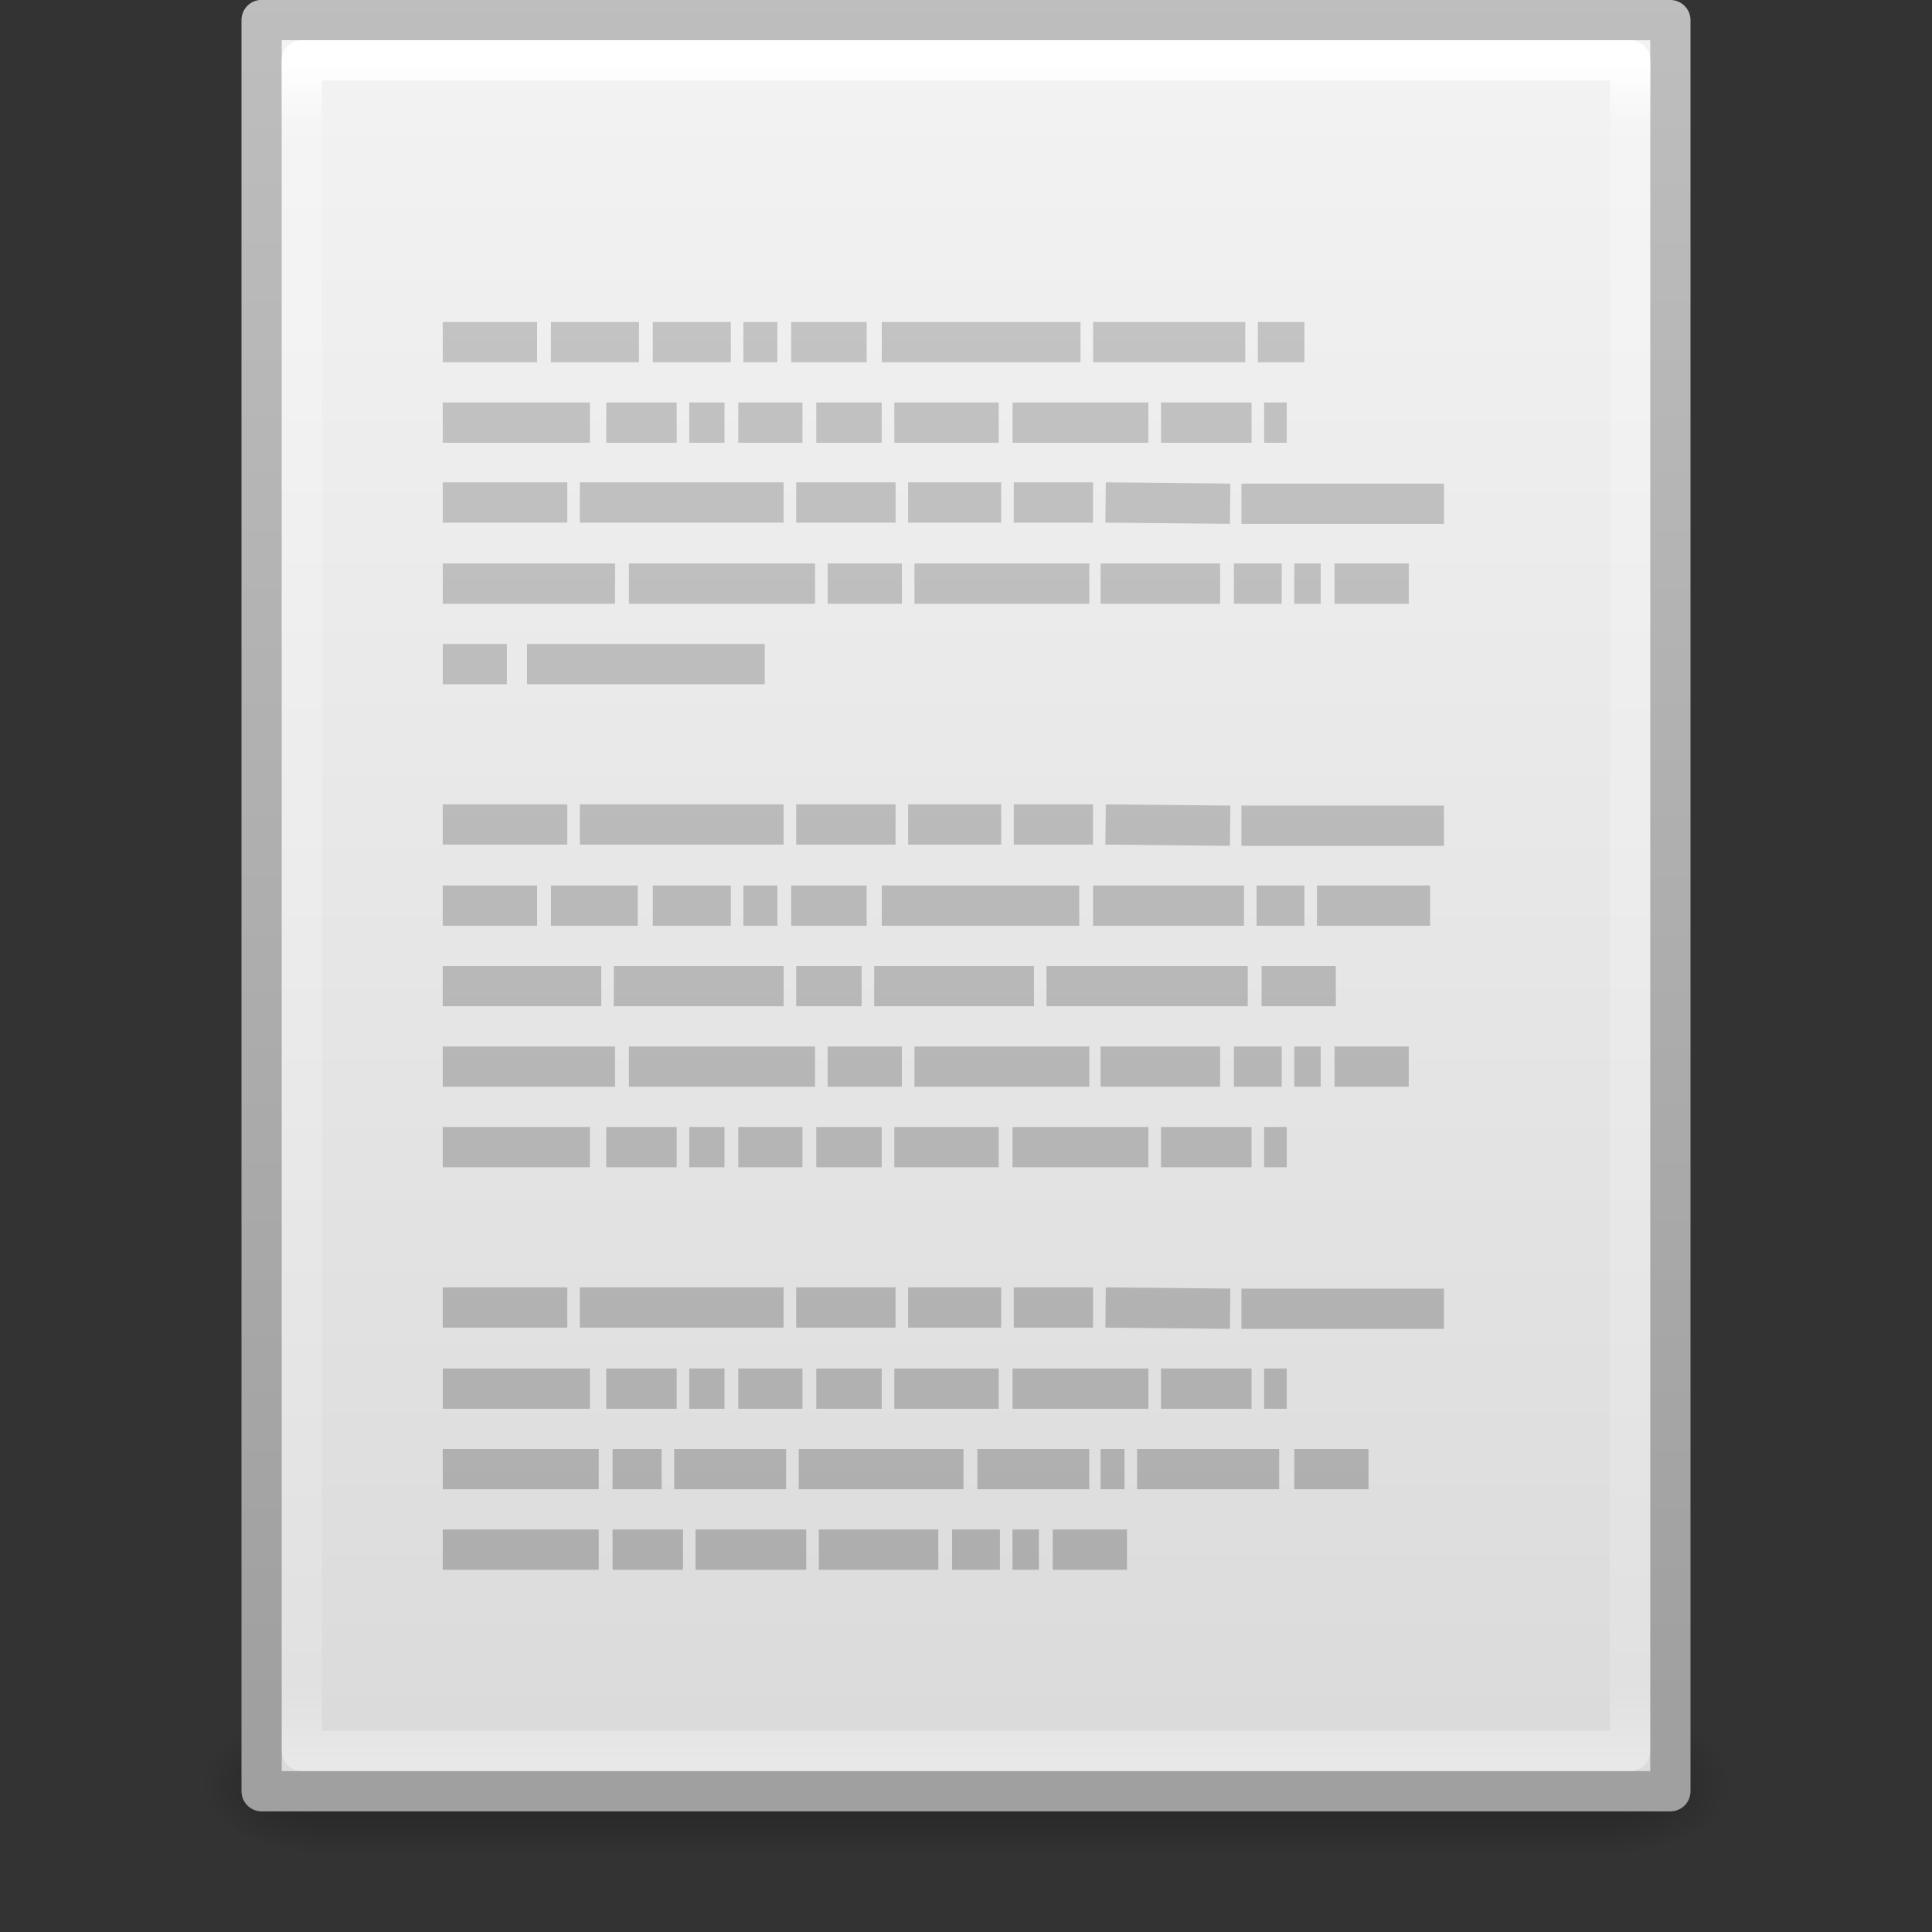 <?xml version="1.0" encoding="UTF-8" standalone="no"?>
<svg
   xmlns:dc="http://purl.org/dc/elements/1.1/"
   xmlns:cc="http://creativecommons.org/ns#"
   xmlns:rdf="http://www.w3.org/1999/02/22-rdf-syntax-ns#"
   xmlns:svg="http://www.w3.org/2000/svg"
   xmlns="http://www.w3.org/2000/svg"
   xmlns:xlink="http://www.w3.org/1999/xlink"
   xmlns:sodipodi="http://sodipodi.sourceforge.net/DTD/sodipodi-0.dtd"
   xmlns:inkscape="http://www.inkscape.org/namespaces/inkscape"
   inkscape:version="1.0 (4035a4fb49, 2020-05-01)"
   sodipodi:docname="ct_file.svg"
   id="svg4041"
   height="48"
   width="48"
   version="1.1">
  <rect width="100%" height="100%" fill="#333333" stroke="none"/>
  <sodipodi:namedview
     inkscape:current-layer="svg4041"
     inkscape:window-maximized="1"
     inkscape:window-y="22"
     inkscape:window-x="-8"
     inkscape:cy="24"
     inkscape:cx="24"
     inkscape:zoom="11.328854"
     showgrid="false"
     id="namedview56"
     inkscape:window-height="715"
     inkscape:window-width="1366"
     inkscape:pageshadow="2"
     inkscape:pageopacity="0"
     guidetolerance="10"
     gridtolerance="10"
     objecttolerance="10"
     borderopacity="1"
     bordercolor="#666666"
     pagecolor="#ffffff" />
  <defs
     id="defs4043">
    <linearGradient
       gradientTransform="matrix(1.6,0,0,1.6,-278.732,-17.468)"
       gradientUnits="userSpaceOnUse"
       xlink:href="#linearGradient3985-6-635-120-628-965"
       id="linearGradient4278"
       y2="24.52"
       x2="182"
       y1="33"
       x1="182" />
    <linearGradient
       id="linearGradient3985-6-635-120-628-965">
      <stop
         offset="0"
         style="stop-color:#ffffff;stop-opacity:1"
         id="stop7116" />
      <stop
         offset="1"
         style="stop-color:#ffffff;stop-opacity:0"
         id="stop7118" />
    </linearGradient>
    <linearGradient
       gradientTransform="matrix(1.696,0,0,1.696,-295.843,-20.733)"
       gradientUnits="userSpaceOnUse"
       xlink:href="#linearGradient3985-746-156-539-972"
       id="linearGradient4276"
       y2="36.026"
       x2="188"
       y1="17"
       x1="188" />
    <linearGradient
       id="linearGradient3985-746-156-539-972">
      <stop
         offset="0"
         style="stop-color:#ffffff;stop-opacity:1"
         id="stop7110" />
      <stop
         offset="1"
         style="stop-color:#ffffff;stop-opacity:0"
         id="stop7112" />
    </linearGradient>
    <linearGradient
       gradientTransform="translate(-1.982,-3.047)"
       gradientUnits="userSpaceOnUse"
       xlink:href="#linearGradient3104-5"
       id="linearGradient8896"
       y2="3.364"
       x2="22.004"
       y1="47.813"
       x1="22.004" />
    <linearGradient
       id="linearGradient3104-5">
      <stop
         offset="0"
         style="stop-color:#aaaaaa;stop-opacity:1"
         id="stop3106-2" />
      <stop
         offset="1"
         style="stop-color:#c8c8c8;stop-opacity:1"
         id="stop3108-5" />
    </linearGradient>
    <linearGradient
       gradientTransform="matrix(0.892,0,0,1.135,2.595,-4.743)"
       gradientUnits="userSpaceOnUse"
       xlink:href="#linearGradient3977"
       id="linearGradient3988"
       y2="43"
       x2="24"
       y1="5.564"
       x1="24" />
    <linearGradient
       id="linearGradient3977">
      <stop
         offset="0"
         style="stop-color:#ffffff;stop-opacity:1"
         id="stop3979" />
      <stop
         offset="0.036"
         style="stop-color:#ffffff;stop-opacity:0.235"
         id="stop3981" />
      <stop
         offset="0.951"
         style="stop-color:#ffffff;stop-opacity:0.157"
         id="stop3983" />
      <stop
         offset="1"
         style="stop-color:#ffffff;stop-opacity:0.392"
         id="stop3985" />
    </linearGradient>
    <linearGradient
       gradientTransform="matrix(1,0,0,0.956,-1e-7,-1.915)"
       gradientUnits="userSpaceOnUse"
       xlink:href="#linearGradient3600"
       id="linearGradient3322"
       y2="47.013"
       x2="25.132"
       y1="0.985"
       x1="25.132" />
    <linearGradient
       id="linearGradient3600">
      <stop
         offset="0"
         style="stop-color:#f4f4f4;stop-opacity:1"
         id="stop3602" />
      <stop
         offset="1"
         style="stop-color:#dbdbdb;stop-opacity:1"
         id="stop3604" />
    </linearGradient>
    <linearGradient
       gradientTransform="matrix(0.807,0,0,0.895,59.41,-2.981)"
       gradientUnits="userSpaceOnUse"
       xlink:href="#linearGradient3104"
       id="linearGradient3324"
       y2="2.906"
       x2="-51.786"
       y1="50.786"
       x1="-51.786" />
    <linearGradient
       id="linearGradient3104">
      <stop
         offset="0"
         style="stop-color:#a0a0a0;stop-opacity:1"
         id="stop3106" />
      <stop
         offset="1"
         style="stop-color:#bebebe;stop-opacity:1"
         id="stop3108" />
    </linearGradient>
    <radialGradient
       gradientTransform="matrix(0.023,0,0,0.015,26.361,37.04)"
       gradientUnits="userSpaceOnUse"
       xlink:href="#linearGradient5060"
       id="radialGradient3327"
       fy="486.648"
       fx="605.714"
       r="117.143"
       cy="486.648"
       cx="605.714" />
    <linearGradient
       id="linearGradient5060">
      <stop
         offset="0"
         style="stop-color:#000000;stop-opacity:1"
         id="stop5062" />
      <stop
         offset="1"
         style="stop-color:#000000;stop-opacity:0"
         id="stop5064" />
    </linearGradient>
    <radialGradient
       gradientTransform="matrix(-0.023,0,0,0.015,21.623,37.04)"
       gradientUnits="userSpaceOnUse"
       xlink:href="#linearGradient5060"
       id="radialGradient3330"
       fy="486.648"
       fx="605.714"
       r="117.143"
       cy="486.648"
       cx="605.714" />
    <linearGradient
       id="linearGradient5048">
      <stop
         offset="0"
         style="stop-color:#000000;stop-opacity:0"
         id="stop5050" />
      <stop
         offset="0.5"
         style="stop-color:#000000;stop-opacity:1"
         id="stop5056" />
      <stop
         offset="1"
         style="stop-color:#000000;stop-opacity:0"
         id="stop5052" />
    </linearGradient>
    <linearGradient
       gradientTransform="matrix(0.067,0,0,0.015,-0.341,37.04)"
       gradientUnits="userSpaceOnUse"
       xlink:href="#linearGradient5048"
       id="linearGradient4039"
       y2="609.505"
       x2="302.857"
       y1="366.648"
       x1="302.857" />
  </defs>
  <rect
     width="32.508"
     height="3.57"
     x="7.738"
     y="42.43"
     id="rect2879"
     style="display:inline;overflow:visible;visibility:visible;opacity:0.3;fill:url(#linearGradient4039);fill-opacity:1;fill-rule:nonzero;stroke:none;stroke-width:1;marker:none" />
  <path
     d="m 7.738,42.43 c 0,0 0,3.57 0,3.57 -1.187,0.007 -2.868,-0.8 -2.868,-1.785 0,-0.985 1.324,-1.785 2.868,-1.785 z"
     id="path2881"
     style="display:inline;overflow:visible;visibility:visible;opacity:0.3;fill:url(#radialGradient3330);fill-opacity:1;fill-rule:nonzero;stroke:none;stroke-width:1;marker:none" />
  <path
     d="m 40.246,42.43 c 0,0 0,3.57 0,3.57 1.187,0.007 2.868,-0.8 2.868,-1.785 0,-0.985 -1.324,-1.785 -2.868,-1.785 z"
     id="path2883"
     style="display:inline;overflow:visible;visibility:visible;opacity:0.3;fill:url(#radialGradient3327);fill-opacity:1;fill-rule:nonzero;stroke:none;stroke-width:1;marker:none" />
  <path
     d="M 6.5,0.497 C 14.52,0.497 41.5,0.5 41.5,0.5 l 4.2e-5,44.003 c 0,0 -23.333,0 -35,0 0,-14.669 0,-29.337 0,-44.006 z"
     id="path4160"
     style="display:inline;fill:url(#linearGradient3322);fill-opacity:1;stroke:url(#linearGradient3324);stroke-width:1;stroke-linecap:butt;stroke-linejoin:round;stroke-miterlimit:4;stroke-dasharray:none;stroke-dashoffset:0;stroke-opacity:1" />
  <path
     d="M 40.5,43.5 H 7.5 V 1.5 h 33 z"
     id="rect6741-1"
     style="fill:none;stroke:url(#linearGradient3988);stroke-width:1;stroke-linecap:round;stroke-linejoin:round;stroke-miterlimit:4;stroke-dasharray:none;stroke-dashoffset:0;stroke-opacity:1" />
  <path
     d="m 11,8.5 h 2.344 z m 2.688,0 h 2.188 z m 2.531,0 h 1.938 z m 2.25,0 h 0.844 z m 1.188,0 h 1.875 z m 2.25,0 h 4.938 z m 5.25,0 h 3.781 z m 4.094,0 h 1.156 z M 11,10.5 h 3.656 z m 4.062,0 h 1.75 z m 2.062,0 H 18 Z m 1.219,0 h 1.594 z m 1.938,0 h 1.625 z m 1.938,0 h 2.594 z m 2.938,0 h 3.375 z m 3.688,0 h 2.25 z m 2.562,0 h 0.562 z M 11,12.484 h 3.094 z m 3.406,0 h 5.062 z m 5.375,0 H 22.25 Z m 2.781,0 h 2.312 z m 2.625,0 h 1.969 z m 2.281,0 3.094,0.031 z m 3.375,0.031 H 35.875 Z M 11,14.5 h 4.281 z m 4.625,0 h 4.625 z m 4.938,0 h 1.844 z m 2.156,0 h 4.344 z m 4.625,0 h 2.969 z m 3.312,0 h 1.188 z m 1.5,0 h 0.656 z m 1,0 H 35 Z M 11,16.5 h 1.594 z m 2.094,0 H 19 Z M 11,20.484 h 3.094 z m 3.406,0 h 5.062 z m 5.375,0 H 22.25 Z m 2.781,0 h 2.312 z m 2.625,0 h 1.969 z m 2.281,0 3.094,0.031 z m 3.375,0.031 H 35.875 Z M 11,22.5 h 2.344 z m 2.688,0 h 2.156 z m 2.531,0 h 1.938 z m 2.25,0 h 0.844 z m 1.188,0 h 1.875 z m 2.25,0 h 4.906 z m 5.25,0 h 3.75 z m 4.062,0 h 1.188 z m 1.5,0 h 2.812 z M 11,24.5 h 3.938 z m 4.25,0 h 4.219 z m 4.531,0 h 1.625 z m 1.938,0 H 25.688 Z M 26,24.5 h 5 z m 5.344,0 H 33.188 Z M 11,26.5 h 4.281 z m 4.625,0 h 4.625 z m 4.938,0 h 1.844 z m 2.156,0 h 4.344 z m 4.625,0 h 2.969 z m 3.312,0 h 1.188 z m 1.5,0 h 0.656 z m 1,0 H 35 Z M 11,28.5 h 3.656 z m 4.062,0 h 1.75 z m 2.062,0 H 18 Z m 1.219,0 h 1.594 z m 1.938,0 h 1.625 z m 1.938,0 h 2.594 z m 2.938,0 h 3.375 z m 3.688,0 h 2.25 z m 2.562,0 h 0.562 z M 11,32.484 h 3.094 z m 3.406,0 h 5.062 z m 5.375,0 H 22.25 Z m 2.781,0 h 2.312 z m 2.625,0 h 1.969 z m 2.281,0 3.094,0.031 z m 3.375,0.031 H 35.875 Z M 11,34.5 h 3.656 z m 4.062,0 h 1.75 z m 2.062,0 H 18 Z m 1.219,0 h 1.594 z m 1.938,0 h 1.625 z m 1.938,0 h 2.594 z m 2.938,0 h 3.375 z m 3.688,0 h 2.25 z m 2.562,0 h 0.562 z M 11,36.5 h 3.875 z m 4.219,0 h 1.219 z m 1.531,0 h 2.781 z m 3.094,0 h 4.094 z m 4.438,0 h 2.781 z m 3.062,0 h 0.594 z m 0.906,0 h 3.531 z m 3.906,0 H 34 Z M 11,38.5 h 3.875 z m 4.219,0 h 1.75 z m 2.062,0 h 2.75 z m 3.062,0 h 2.969 z m 3.312,0 h 1.188 z m 1.5,0 h 0.656 z m 1,0 H 28 Z"
     id="path3475"
     style="fill:none;stroke:url(#linearGradient8896);stroke-width:1px;stroke-linecap:butt;stroke-linejoin:miter;stroke-opacity:1" />
</svg>
